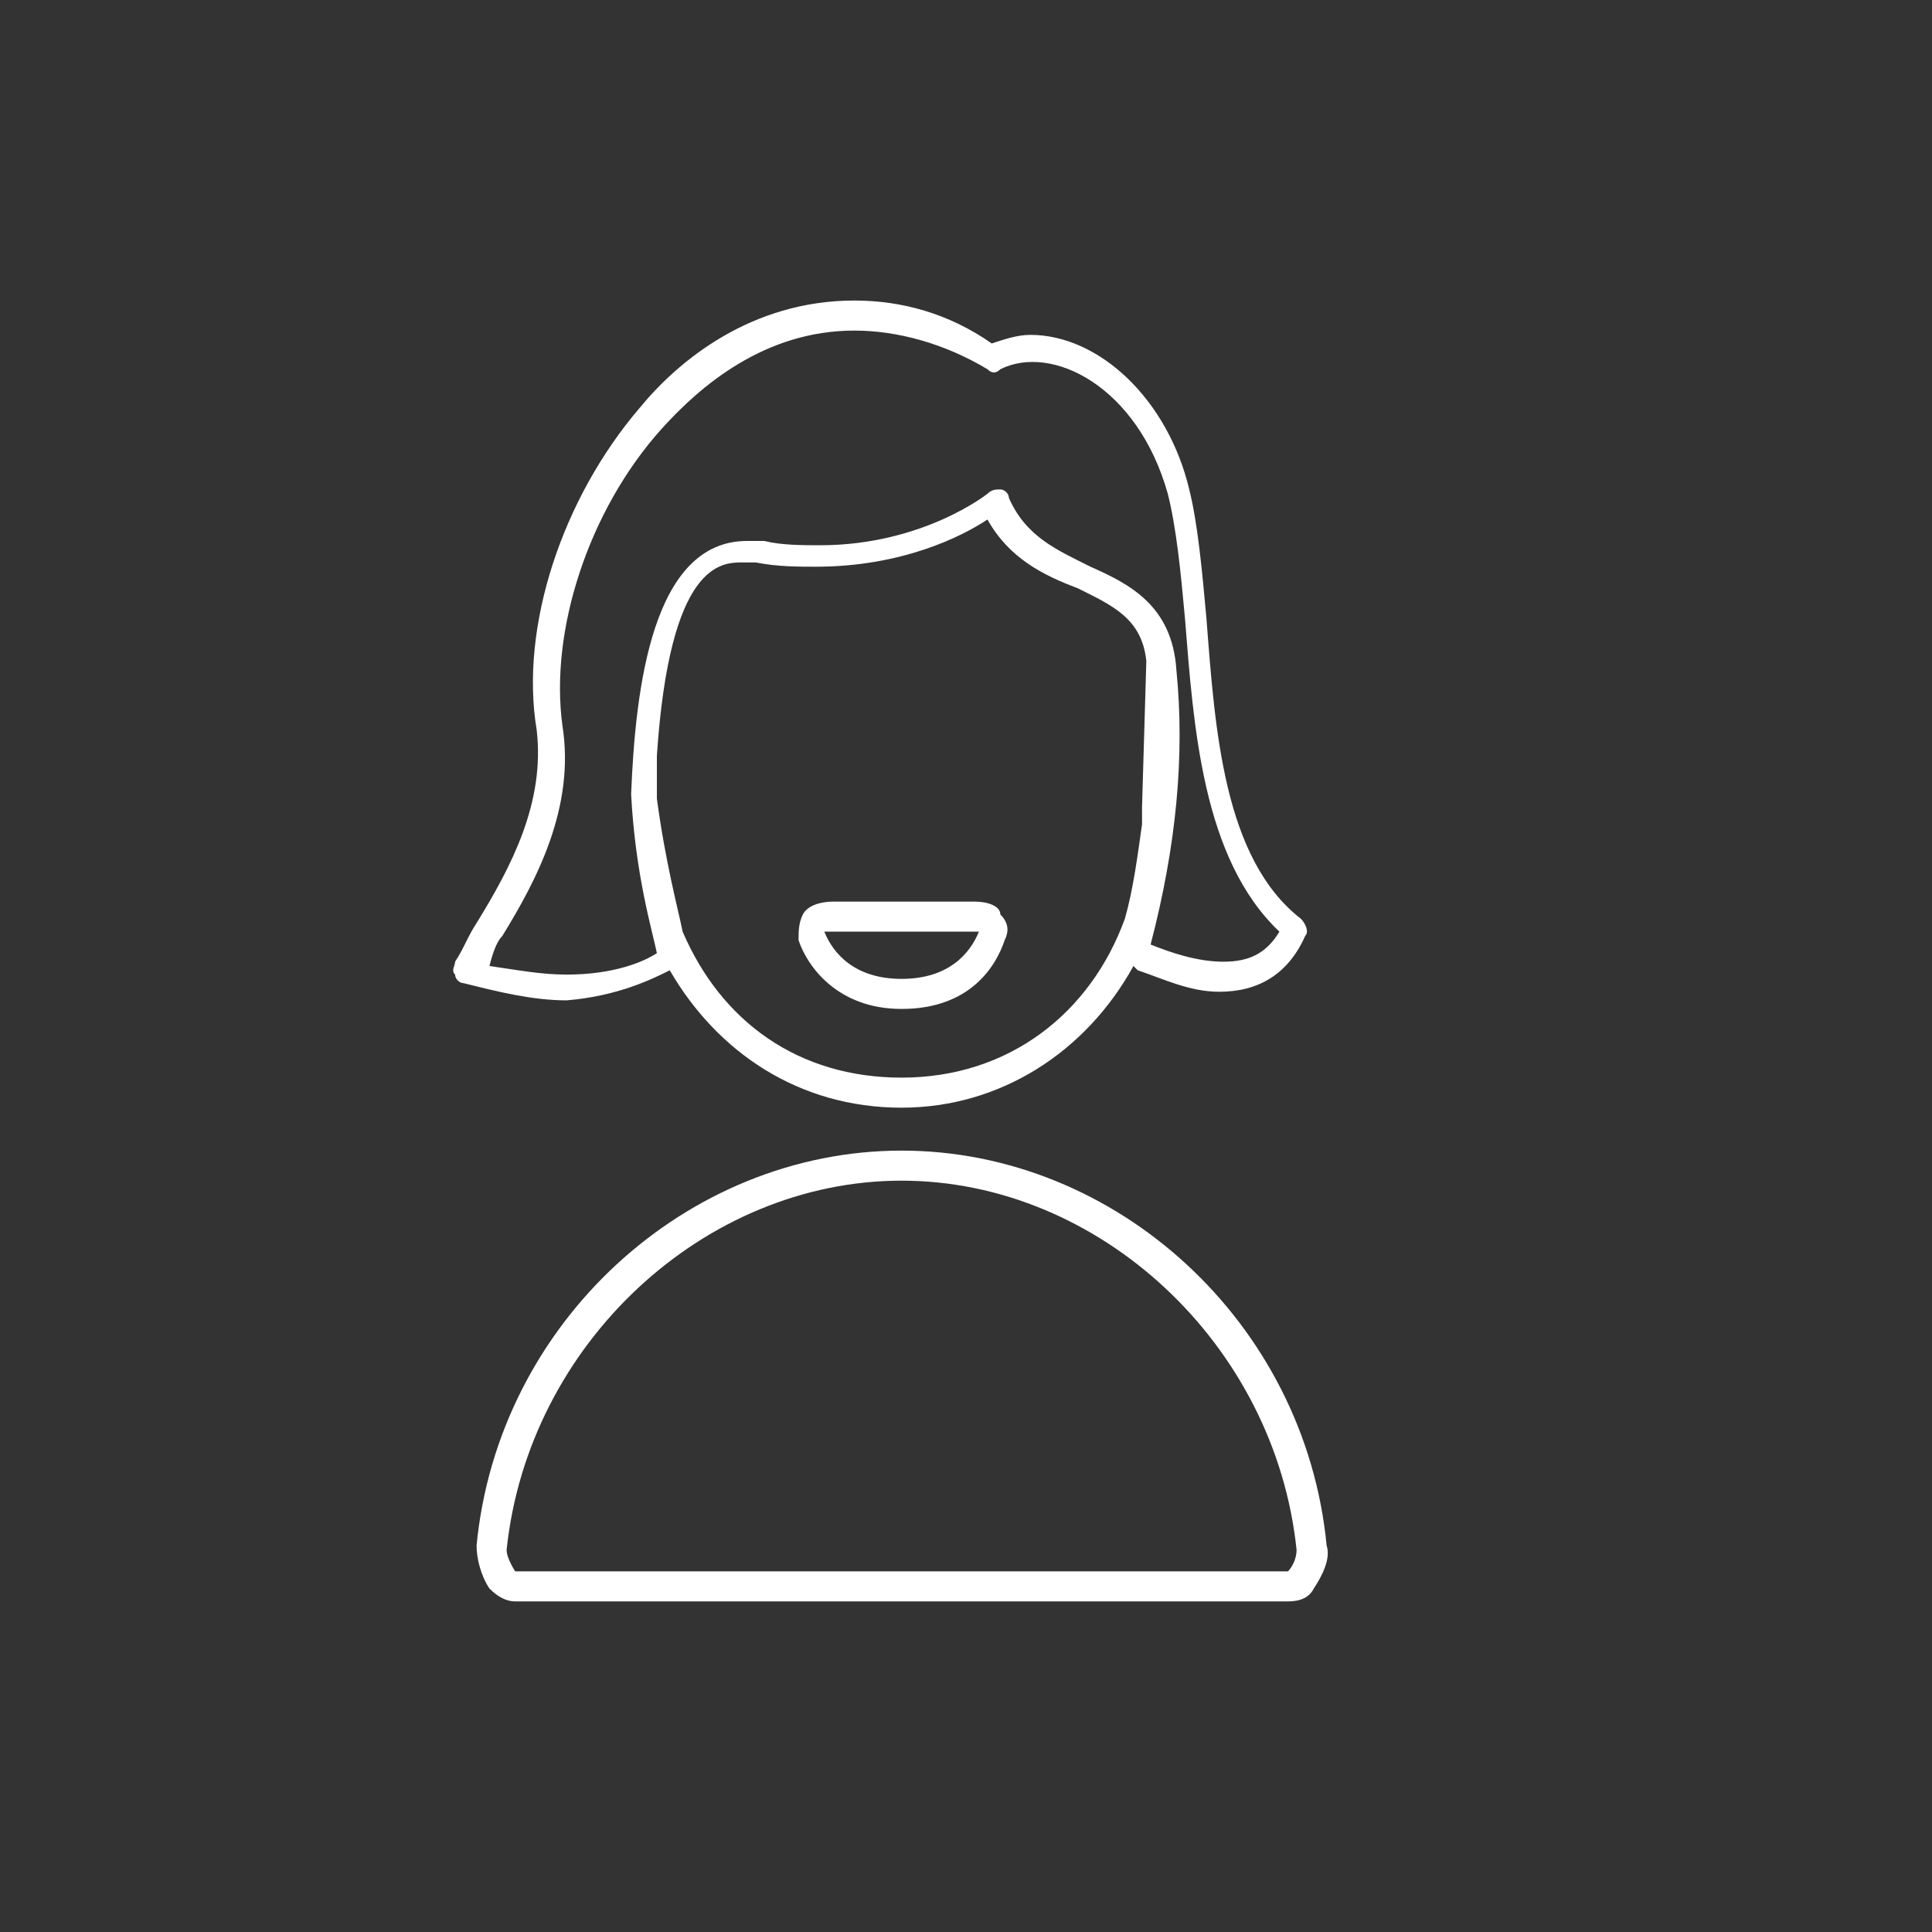 <?xml version="1.0" encoding="utf-8"?>
<!-- Generator: Adobe Illustrator 18.1.1, SVG Export Plug-In . SVG Version: 6.00 Build 0)  -->
<svg version="1.1" xmlns="http://www.w3.org/2000/svg" xmlns:xlink="http://www.w3.org/1999/xlink" x="0px" y="0px"
	 viewBox="0 0 45 45" enable-background="new 0 0 45 45" xml:space="preserve">
<rect x="0" y="0" width="45" height="45" fill="#333333" stroke="none"/>
<symbol  id="close" viewBox="-7 -6.7 14 13.4">
	<line fill="none" stroke="#FFFFFF" stroke-width="0.5" stroke-miterlimit="10" x1="6.5" y1="-6.5" x2="-6.5" y2="6.5"/>
	<line fill="none" stroke="#FFFFFF" stroke-width="0.5" stroke-miterlimit="10" x1="6.5" y1="6.5" x2="-6.5" y2="-6.5"/>
	<polygon display="none" fill="none" points="-7,6 7,6 7,-6 -7,-6 	"/>
</symbol>
<symbol  id="expand" viewBox="-11 -11 22 22">
	<polygon fill="none" stroke="#ECECEC" stroke-miterlimit="10" points="-10.5,10.5 10.5,10.5 10.5,-10.5 -10.5,-10.5 	"/>
	<polyline fill="none" stroke="#ECECEC" stroke-miterlimit="10" points="7.5,-4 7.5,-7.5 4,-7.5 	"/>
	<polyline fill="none" stroke="#ECECEC" stroke-miterlimit="10" points="-4,7.5 -7.5,7.5 -7.5,4 	"/>
	<polyline fill="none" stroke="#ECECEC" stroke-miterlimit="10" points="7.5,4 7.5,7.5 4,7.5 	"/>
	<polyline fill="none" stroke="#ECECEC" stroke-miterlimit="10" points="-4,-7.5 -7.5,-7.5 -7.5,-4 	"/>
	<line fill="none" stroke="#ECECEC" stroke-miterlimit="10" x1="7" y1="-7" x2="3" y2="-3"/>
	<line fill="none" stroke="#ECECEC" stroke-miterlimit="10" x1="-7" y1="7" x2="-3" y2="3"/>
	<line fill="none" stroke="#ECECEC" stroke-miterlimit="10" x1="7" y1="7" x2="3" y2="3"/>
	<line fill="none" stroke="#ECECEC" stroke-miterlimit="10" x1="-7" y1="-7" x2="-3" y2="-3"/>
	<polygon display="none" fill="none" points="-11,11 11,11 11,-11 -11,-11 	"/>
</symbol>
<symbol  id="save" viewBox="-11 -11 22 22">
	<polygon fill="none" stroke="#ECECEC" stroke-miterlimit="10" points="10.5,-10.5 -10.5,-10.5 -10.5,10.5 10.5,10.5 	"/>
	<polygon fill="none" stroke="#ECECEC" stroke-miterlimit="10" points="-3.5,5.5 -5.5,5.5 -5.5,-5.5 5.5,-5.5 5.5,3 3,5.5 1.5,5.5 
		1.5,2.5 -3.5,2.5 	"/>
	<line fill="none" stroke="#ECECEC" stroke-miterlimit="10" x1="-0.5" y1="6" x2="-0.5" y2="4"/>
	<polygon display="none" fill="none" points="-11,11 11,11 11,-11 -11,-11 	"/>
</symbol>
<symbol  id="share" viewBox="-11 -11 22 22">
	<polygon fill="none" stroke="#FFFFFF" stroke-miterlimit="10" points="10.5,-10.5 -10.5,-10.5 -10.5,10.5 10.5,10.5 	"/>
	<path fill="none" stroke="#FFFFFF" stroke-miterlimit="10" d="M-4.4,0c0-1-0.8-1.8-1.8-1.8S-8-1-8,0s0.8,1.8,1.8,1.8S-4.4,1-4.4,0z
		"/>
	<path fill="none" stroke="#FFFFFF" stroke-miterlimit="10" d="M7.6,6c0-1-0.8-1.8-1.8-1.8S4,5,4,6s0.8,1.8,1.8,1.8S7.6,7,7.6,6z"/>
	<path fill="none" stroke="#FFFFFF" stroke-miterlimit="10" d="M7.6-6c0-1-0.8-1.8-1.8-1.8S4-7,4-6s0.8,1.8,1.8,1.8S7.6-5,7.6-6z"/>
	<line fill="none" stroke="#FFFFFF" stroke-miterlimit="10" x1="4.3" y1="-5" x2="-4.7" y2="-0.9"/>
	<line fill="none" stroke="#FFFFFF" stroke-miterlimit="10" x1="-4.8" y1="1.1" x2="4.2" y2="5.2"/>
</symbol>
<symbol  id="view" viewBox="-11 -11 22 22">
	<polygon fill="none" stroke="#ECECEC" stroke-miterlimit="10" points="-10.5,10.5 10.5,10.5 10.5,-10.5 -10.5,-10.5 	"/>
	<polygon fill="none" stroke="#ECECEC" stroke-miterlimit="10" points="-4.5,4.5 -7.5,4.5 -7.5,7.5 -4.5,7.5 	"/>
	<polygon fill="none" stroke="#ECECEC" stroke-miterlimit="10" points="1.5,4.5 -1.5,4.5 -1.5,7.5 1.5,7.5 	"/>
	<polygon fill="none" stroke="#ECECEC" stroke-miterlimit="10" points="7.5,4.5 4.5,4.5 4.5,7.5 7.5,7.5 	"/>
	<polygon fill="none" stroke="#ECECEC" stroke-miterlimit="10" points="-4.5,-1.5 -7.5,-1.5 -7.5,1.5 -4.5,1.5 	"/>
	<polygon fill="none" stroke="#ECECEC" stroke-miterlimit="10" points="1.5,-1.5 -1.5,-1.5 -1.5,1.5 1.5,1.5 	"/>
	<polygon fill="none" stroke="#ECECEC" stroke-miterlimit="10" points="7.5,-1.5 4.5,-1.5 4.5,1.5 7.5,1.5 	"/>
	<polygon fill="none" stroke="#ECECEC" stroke-miterlimit="10" points="-4.5,-7.5 -7.5,-7.5 -7.5,-4.5 -4.5,-4.5 	"/>
	<polygon fill="none" stroke="#ECECEC" stroke-miterlimit="10" points="1.5,-7.5 -1.5,-7.5 -1.5,-4.5 1.5,-4.5 	"/>
	<polygon fill="none" stroke="#ECECEC" stroke-miterlimit="10" points="7.5,-7.5 4.5,-7.5 4.5,-4.5 7.5,-4.5 	"/>
	<polygon display="none" fill="none" points="-11,11 11,11 11,-11 -11,-11 	"/>
</symbol>
<g id="Background">
</g>
<g id="grid">
</g>
<g id="_x31_st_ime_UX">
</g>
<g id="profile_pics">
	<g>
		<path fill="#FFFFFF" d="M30.6,37c0.2-0.3,0.4-0.7,0.3-1c-0.5-5.2-4.9-9.2-9.9-9.2s-9.4,4-9.9,9.2c0,0.3,0.1,0.7,0.3,1
			c0.2,0.2,0.4,0.3,0.6,0.3h18C30.3,37.3,30.5,37.2,30.6,37z M11.8,36.1c0.5-4.8,4.6-8.6,9.2-8.6s8.7,3.8,9.2,8.6
			c0,0.2-0.1,0.4-0.2,0.5l-18,0C12,36.6,11.8,36.3,11.8,36.1z"/>
		<path fill="#FFFFFF" d="M22.7,21h-3.3c-0.3,0-0.6,0.1-0.7,0.3c-0.1,0.2-0.1,0.4-0.1,0.6c0.2,0.6,0.9,1.6,2.4,1.6
			c1.6,0,2.2-1,2.4-1.6c0.1-0.2,0.1-0.4-0.1-0.6C23.3,21.1,23,21,22.7,21z M21,22.8c-1.1,0-1.6-0.6-1.8-1.1c0,0,0.1,0,0.2,0h3.3
			c0.1,0,0.1,0,0.1,0C22.6,22.2,22.1,22.8,21,22.8z"/>
		<path fill="#FFFFFF" d="M15.6,22.6c1.1,1.9,3,3.2,5.4,3.2H21c2.3,0,4.3-1.3,5.4-3.3l0.1,0.1c0.6,0.2,1.2,0.5,1.9,0.5
			c0.9,0,1.6-0.4,2-1.3c0.1-0.1,0-0.3-0.1-0.4c-1.8-1.4-2-4.4-2.2-7c-0.1-1.1-0.2-2.2-0.4-3c-0.5-2.1-2.1-3.6-3.7-3.6
			c-0.3,0-0.6,0.1-0.9,0.2C22.1,7.3,21,7,19.9,7c-2.4,0-4.1,1.4-5,2.5c-1.8,2.1-2.8,5.1-2.4,7.5c0.2,1.7-0.6,3.2-1.4,4.5
			c-0.2,0.3-0.3,0.6-0.5,0.9c0,0.1-0.1,0.2,0,0.3c0,0.1,0.1,0.2,0.2,0.2c0.8,0.2,1.6,0.4,2.4,0.4C14.4,23.2,15.2,22.8,15.6,22.6z
			 M11.7,21.8c0.8-1.3,1.7-3,1.4-4.9c-0.3-2.2,0.6-5,2.3-6.9c0.9-1,2.4-2.3,4.5-2.3c1,0,2.1,0.3,3.1,0.9c0.1,0.1,0.2,0.1,0.3,0
			c1.2-0.6,3.2,0.4,3.9,2.9c0.2,0.8,0.3,1.8,0.4,2.9c0.2,2.5,0.4,5.6,2.2,7.3c-0.3,0.5-0.7,0.7-1.3,0.7c-0.6,0-1.2-0.2-1.7-0.4l0,0
			c0.6-2.3,0.8-4.4,0.6-6.4c-0.1-1.5-1.1-2-2-2.4c-0.8-0.4-1.5-0.7-1.9-1.6c0-0.1-0.1-0.2-0.2-0.2c-0.1,0-0.2,0-0.3,0.1
			c0,0-1.5,1.2-3.9,1.2c-0.4,0-0.9,0-1.3-0.1c-0.1,0-0.3,0-0.4,0c-2.2,0-2.6,3.4-2.7,5.9c0.1,1.9,0.5,3.2,0.6,3.7
			c-0.3,0.2-1,0.5-2.1,0.5c-0.6,0-1.1-0.1-1.8-0.2C11.5,22.1,11.6,21.9,11.7,21.8z M21,25.1L21,25.1c-2.4,0-4.2-1.3-5.1-3.4
			c-0.1-0.5-0.4-1.6-0.6-3.1v-1c0.3-4.5,1.5-4.5,2-4.5c0.1,0,0.2,0,0.3,0c0.5,0.1,1,0.1,1.4,0.1c2,0,3.4-0.7,4-1.1
			c0.5,0.9,1.3,1.3,2.1,1.6c0.8,0.4,1.5,0.7,1.6,1.7l-0.1,3.4c0,0.1,0,0.2,0,0.4c-0.1,0.7-0.2,1.5-0.4,2.2
			C25.4,23.6,23.5,25.1,21,25.1z"/>
	</g>
</g>
<g id="create-Viz">
</g>
<g id="graph">
</g>
<g id="data_panel">
</g>
<g id="archive_panel">
</g>
<g id="appearance-panel">
</g>
<g id="cursors">
</g>
</svg>

